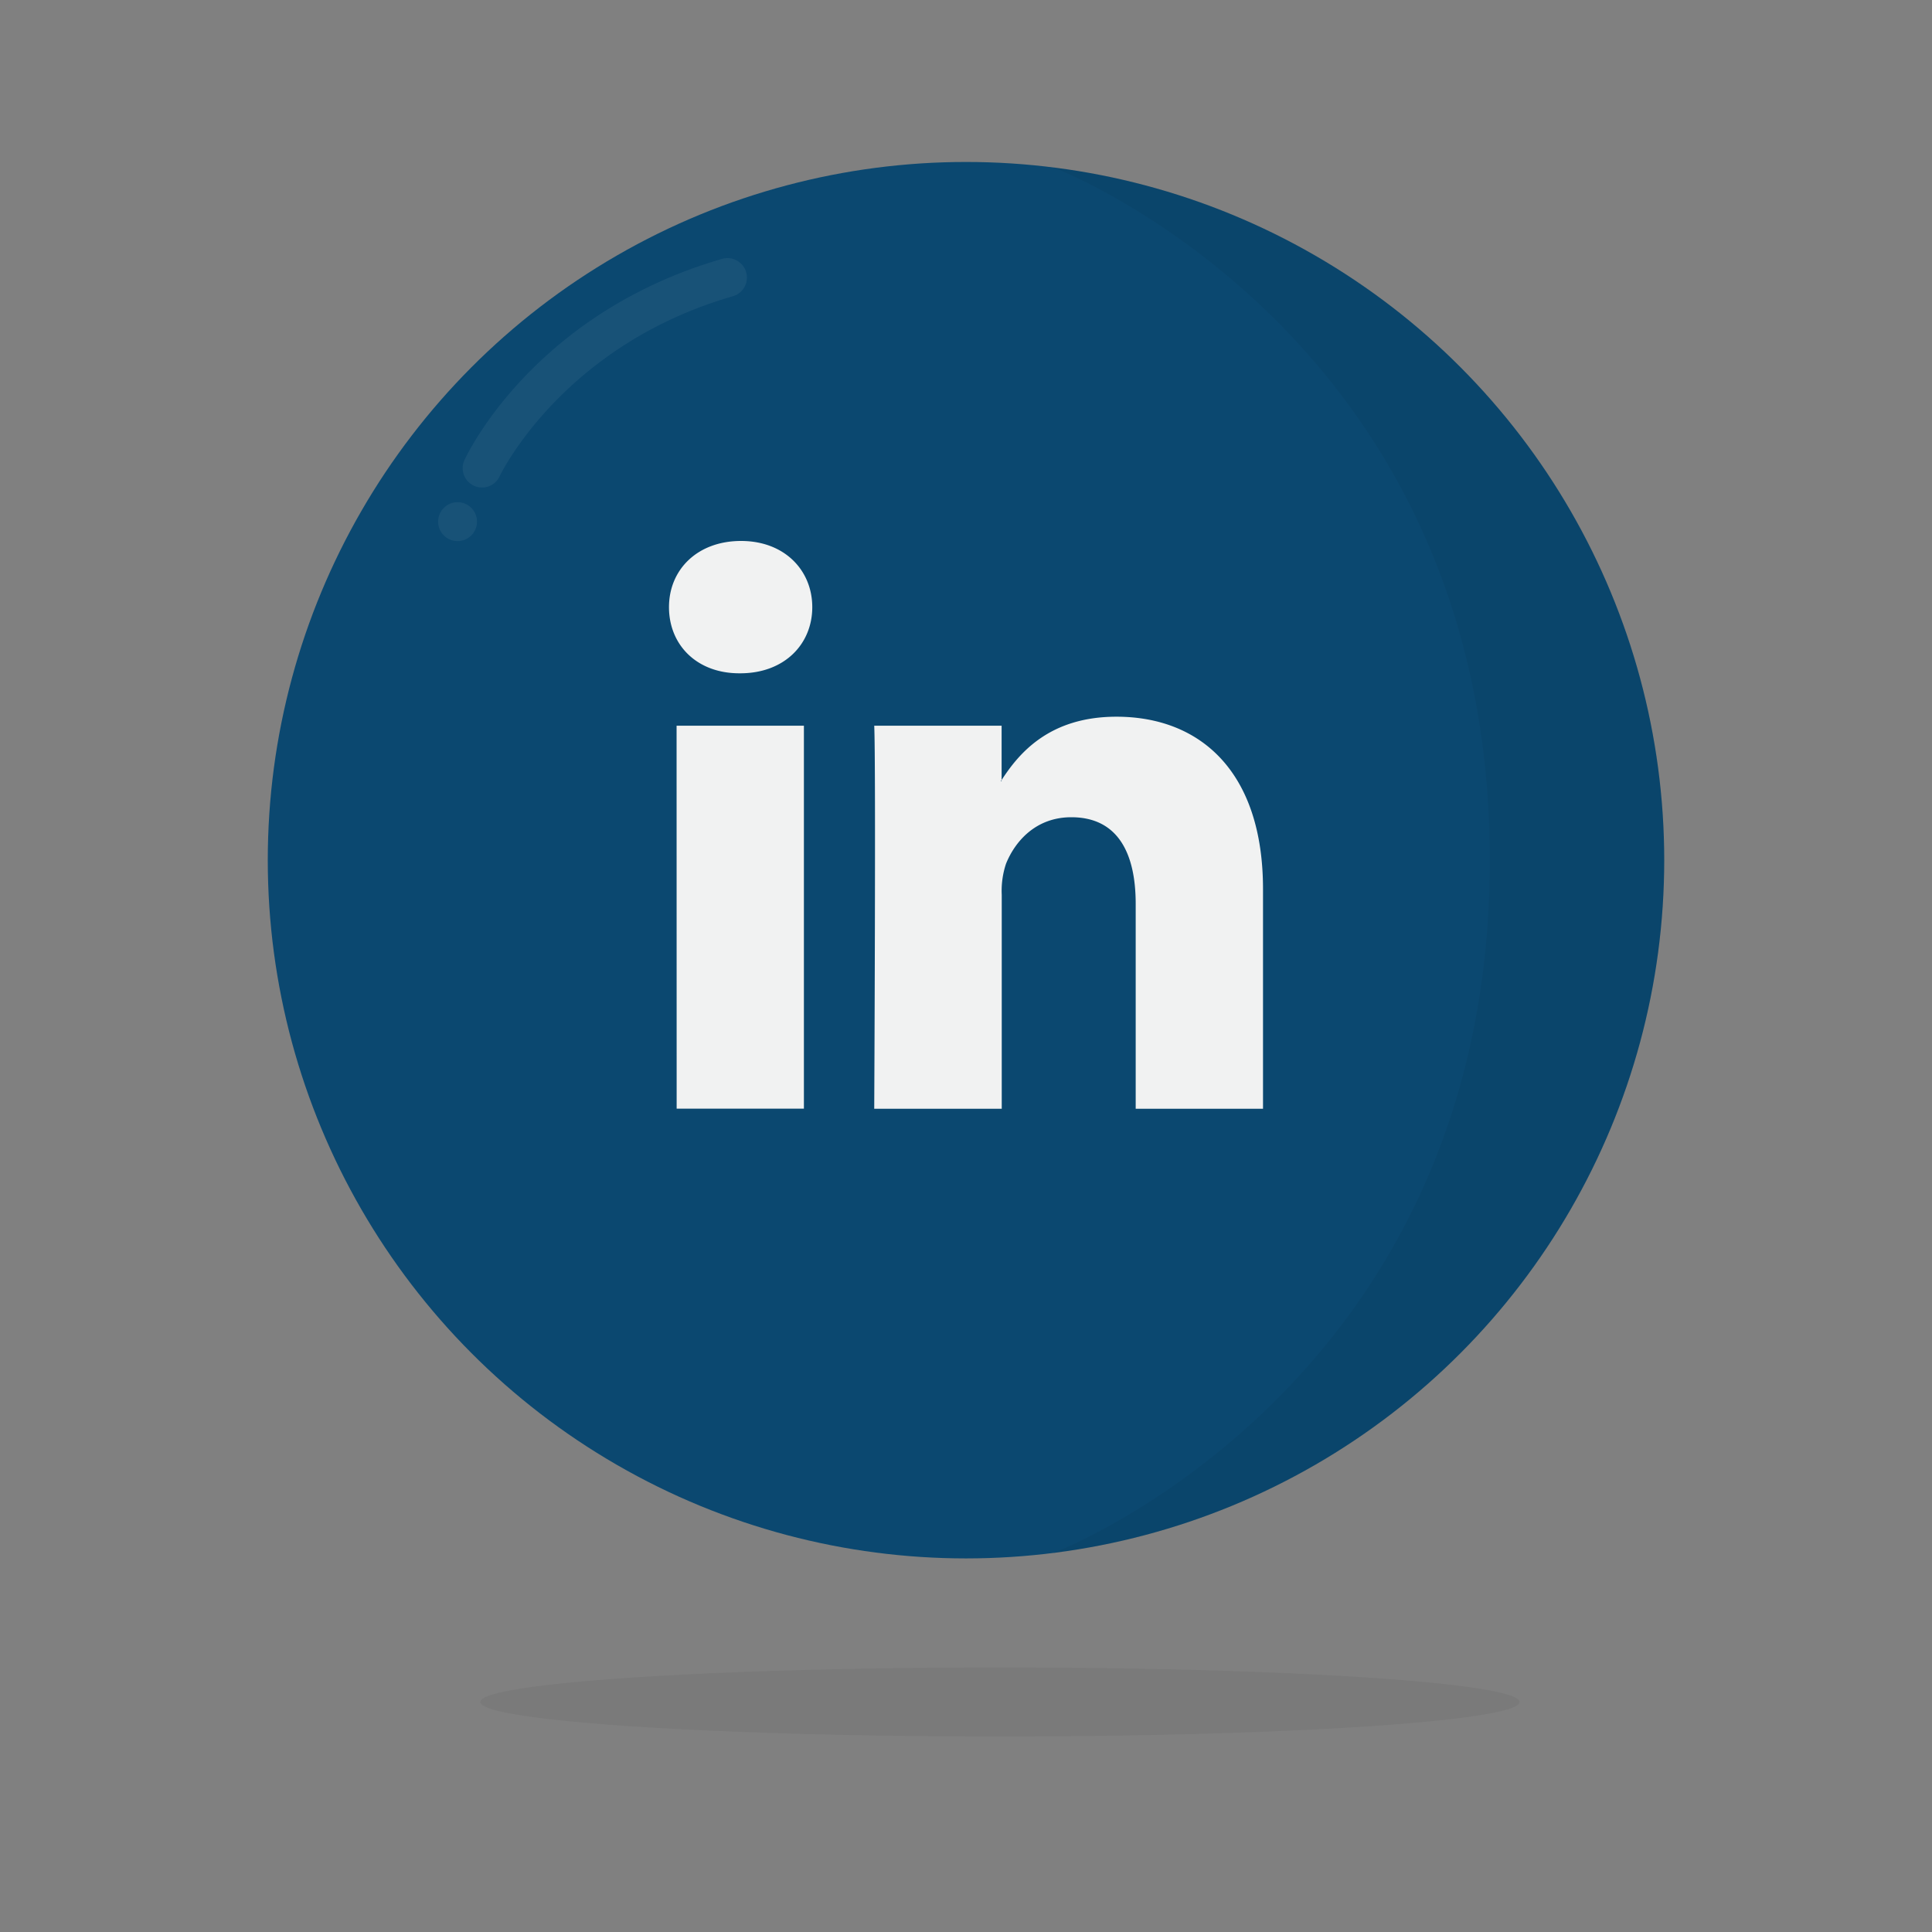 <svg xmlns="http://www.w3.org/2000/svg" viewBox="0 0 300 300"><rect x="0" y="0" width="300" height="300" fill="#808080" stroke="none"/><defs xmlns="http://www.w3.org/2000/svg"><style>.cls-1{fill:#0b4870;}.cls-2{opacity:0.05;}.cls-3,.cls-5{opacity:0.06;}.cls-4,.cls-5{fill:#f1f2f2;}</style></defs><title xmlns="http://www.w3.org/2000/svg">Social Media Icons Recolored</title><g xmlns="http://www.w3.org/2000/svg" id="Layer_1" data-name="Layer 1"><circle class="cls-1" cx="150" cy="133.57" r="108.42"/><path class="cls-2" d="M163.53,241.16a108.44,108.44,0,0,0,0-215.18s67.81,25.65,67.81,107.59S163.53,241.16,163.53,241.16Z"/><ellipse class="cls-2" cx="155.26" cy="264.28" rx="80.68" ry="5.36"/><g class="cls-3"><path class="cls-4" d="M74.84,75.7a3,3,0,0,1-2.72-4.25c.42-.93,10.78-22.79,40-31.25A3,3,0,0,1,113.8,46C87.31,53.63,77.66,73.76,77.56,74A3,3,0,0,1,74.84,75.7Z"/></g><circle class="cls-5" cx="71.05" cy="81" r="3.02"/><path class="cls-4" d="M196.12,138.06v34.11H176.35V140.35c0-8-2.86-13.45-10-13.45-5.46,0-8.71,3.68-10.14,7.23a13.3,13.3,0,0,0-.66,4.82v33.22H135.75s.27-53.9,0-59.48h19.78v8.43a2.14,2.14,0,0,1-.13.19h.13v-.19c2.63-4.05,7.32-9.83,17.83-9.83,13,0,22.76,8.51,22.76,26.77ZM115.07,84c-6.77,0-11.19,4.44-11.19,10.28s4.29,10.27,10.93,10.27h.13c6.9,0,11.19-4.56,11.19-10.27S121.84,84,115.07,84Zm-10,88.15h19.76V112.69H105.06Zm0,0"/></g></svg>